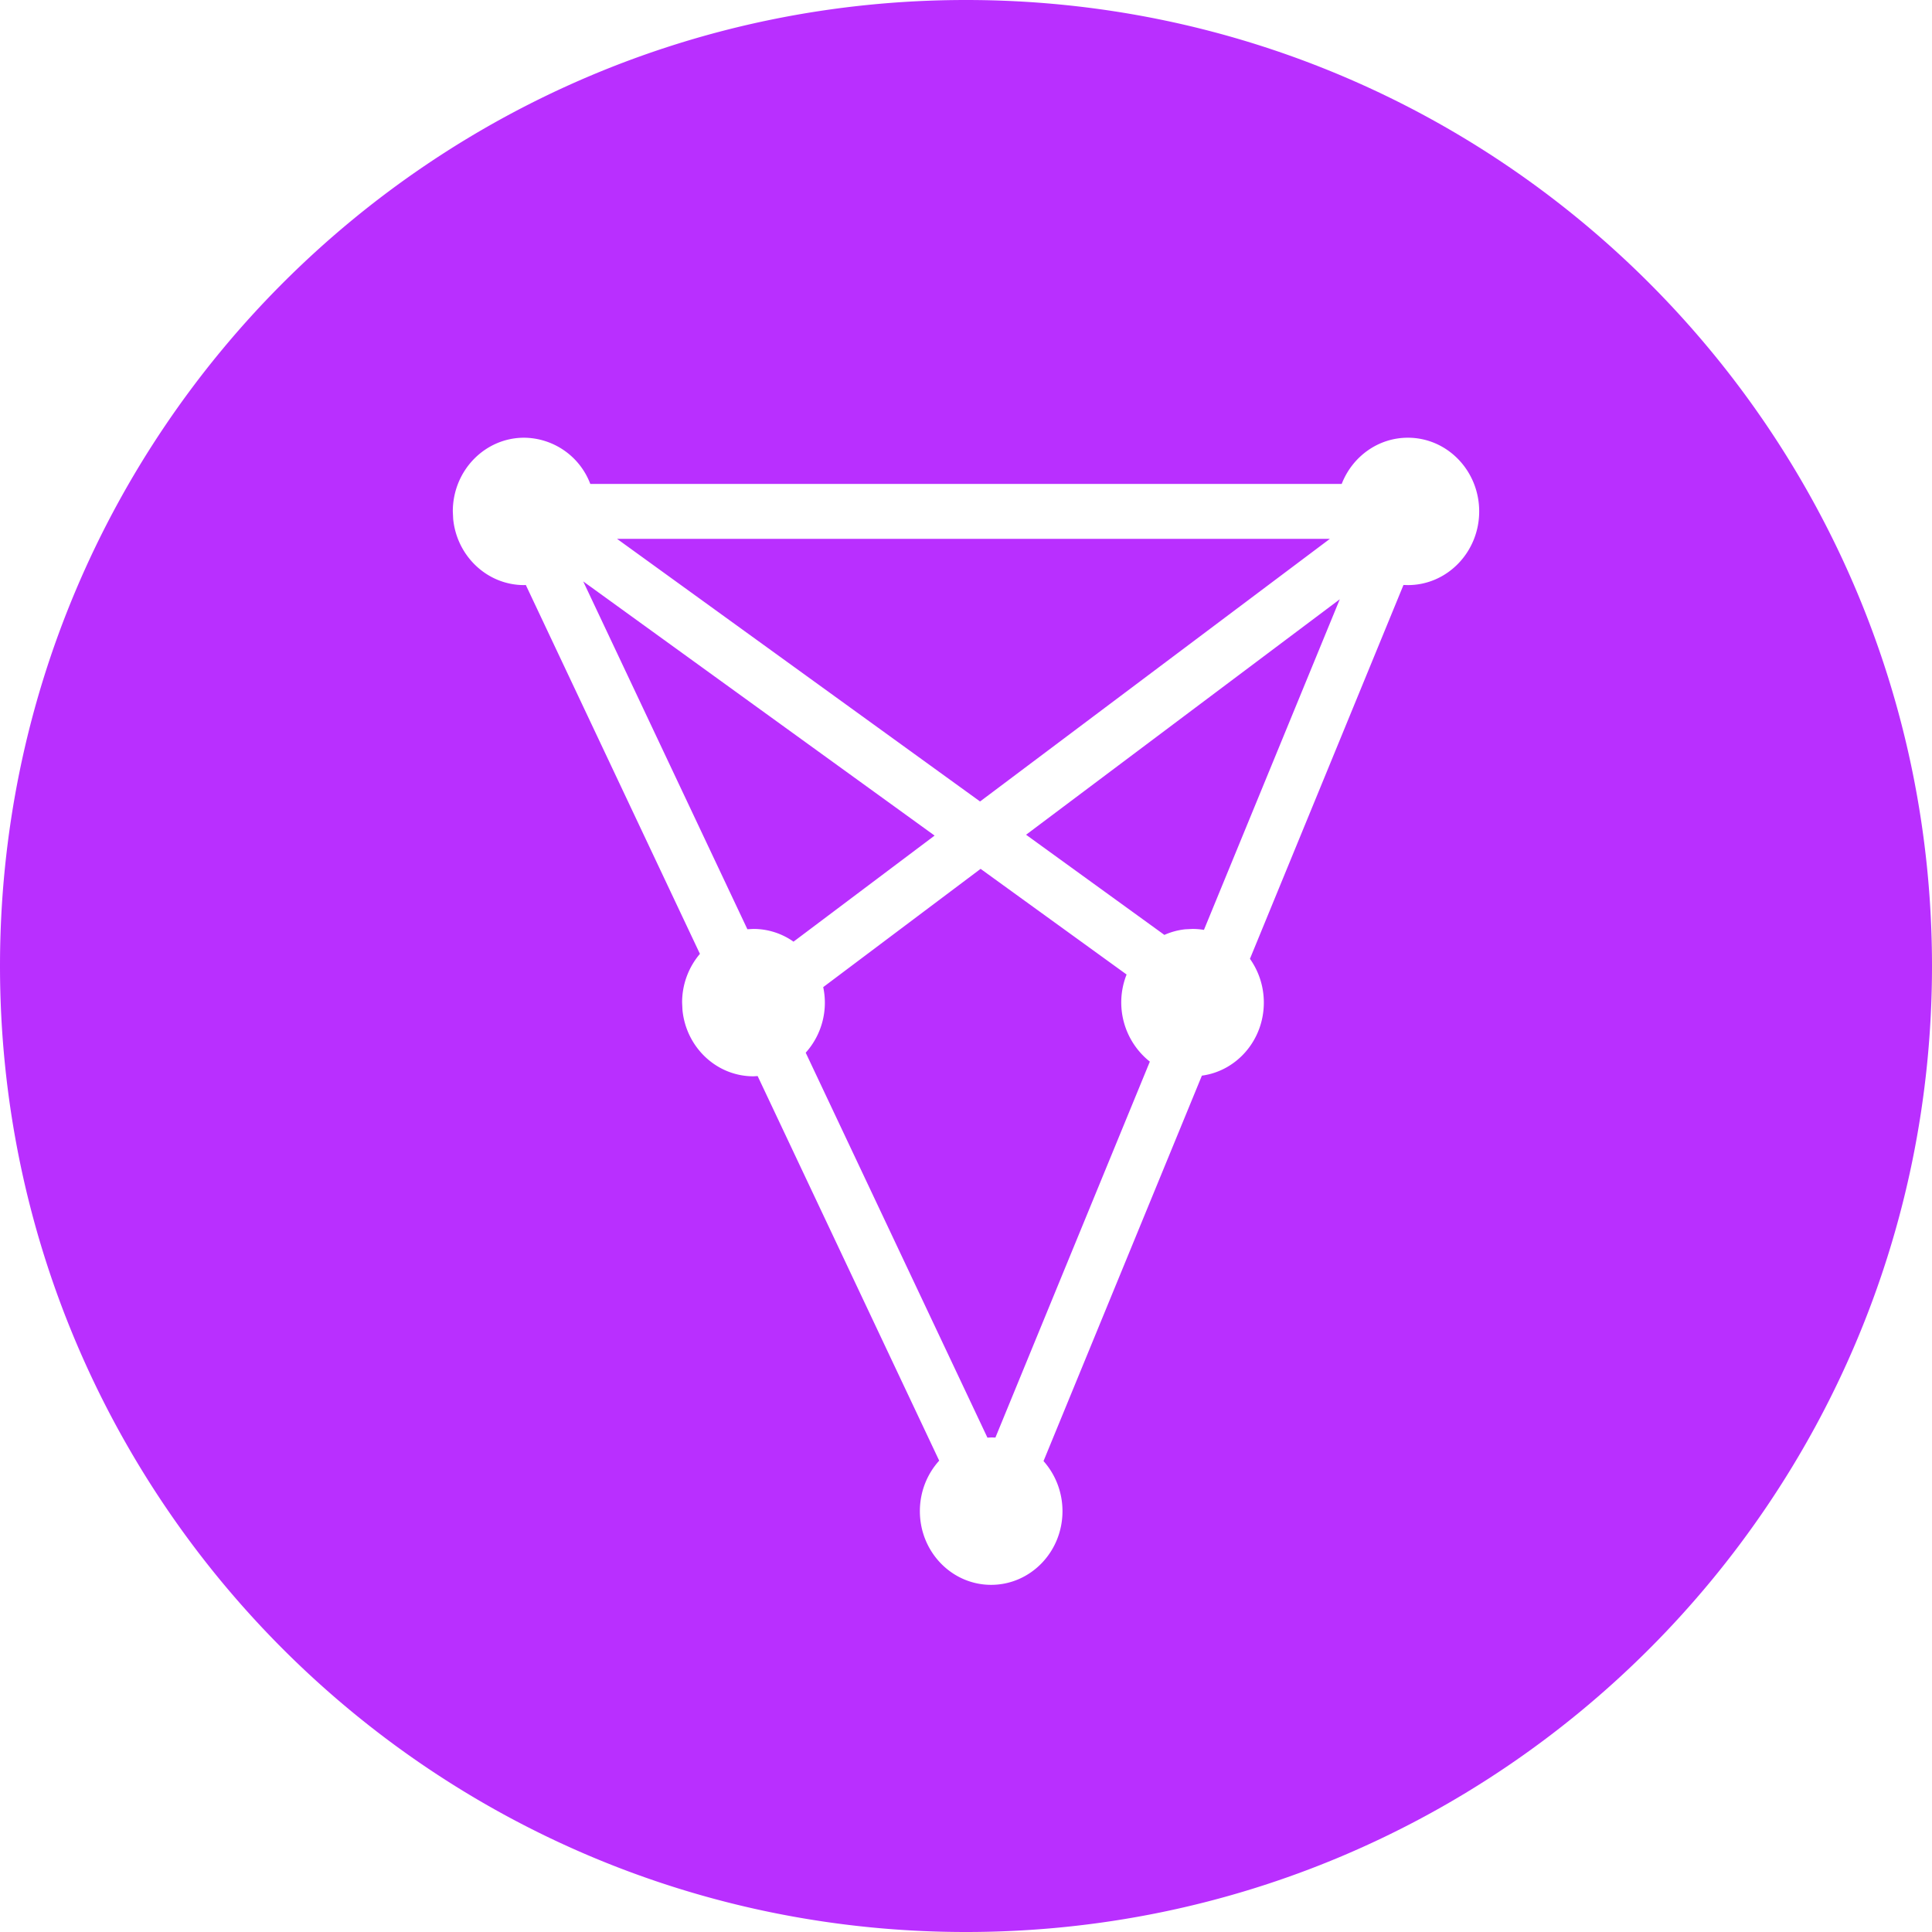 <svg width="32" height="32" viewBox="0 0 32 32" xmlns="http://www.w3.org/2000/svg" fill="#b92fff"><path d="M16 0c8.837 0 16 7.163 16 16s-7.163 16-16 16S0 24.837 0 16 7.163 0 16 0zm7.319 7.25c-.497 0-.922.317-1.096.765H9.777a1.183 1.183 0 00-1.096-.765c-.652 0-1.181.546-1.181 1.22l.006.125c.06.616.564 1.096 1.175 1.096l.028-.002 2.884 6.11a1.24 1.24 0 00-.295.807l.006.125c.061.616.564 1.096 1.176 1.096l.069-.004 3.007 6.37c-.199.22-.32.513-.32.837 0 .674.529 1.22 1.18 1.22.653 0 1.182-.546 1.182-1.22 0-.32-.12-.612-.314-.83l2.623-6.384c.58-.078 1.026-.59 1.026-1.21 0-.271-.086-.522-.23-.725l2.543-6.192.073.002c.652 0 1.181-.547 1.181-1.22 0-.675-.529-1.221-1.181-1.221zm-7.077 7.141l2.418 1.75a1.252 1.252 0 00.385 1.443l-2.558 6.227a1.161 1.161 0 00-.07-.002l-.062.003-3.01-6.376a1.238 1.238 0 00.29-1.086l2.607-1.959zM9.66 9.63l5.82 4.21-2.337 1.757a1.15 1.15 0 00-.663-.211l-.101.005L9.66 9.63zm12.531.296l-2.25 5.476a1.152 1.152 0 00-.189-.016l-.12.006a1.144 1.144 0 00-.346.093l-2.291-1.659 5.196-3.9zm-.164-1.001l-5.794 4.35-6.013-4.35h11.807z"/></svg>